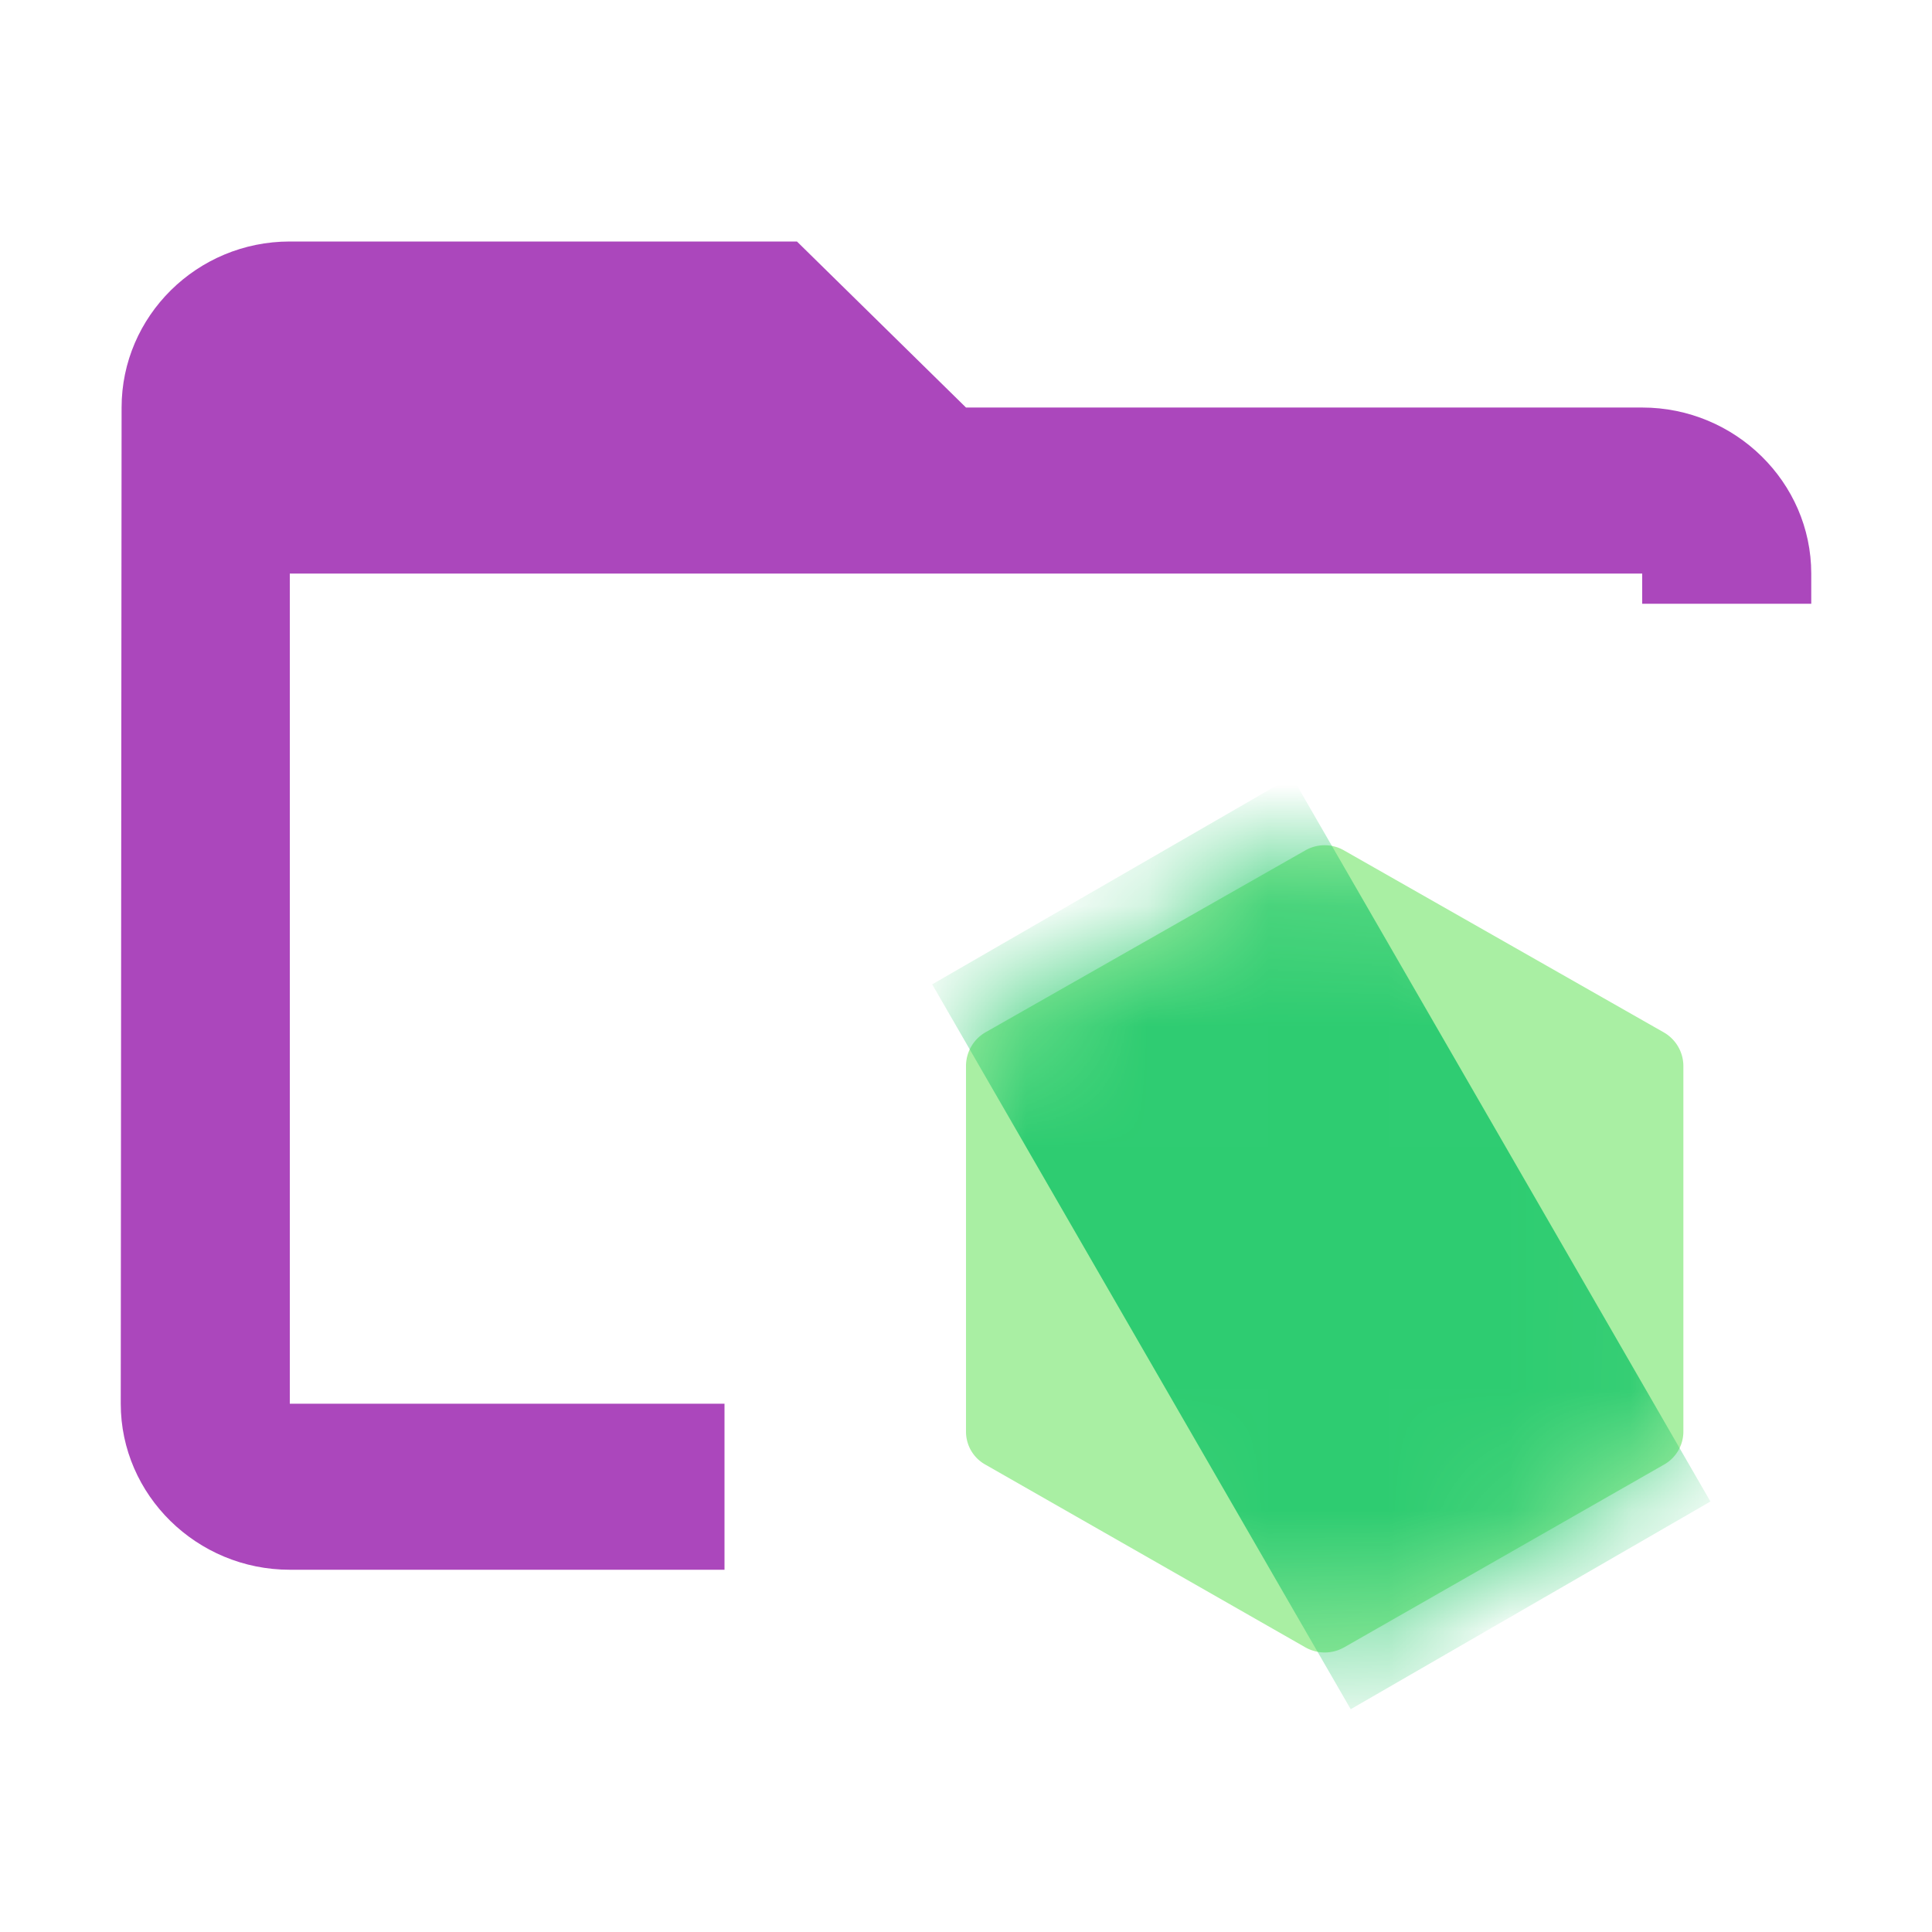 <svg width="16" height="16" fill="none" xmlns="http://www.w3.org/2000/svg"><path fill-rule="evenodd" clip-rule="evenodd" d="M8 3.375h5.6c.77 0 1.4.619 1.4 1.375V5h-1.4v-.25H2.4v6.875H6V13H2.4c-.77 0-1.4-.619-1.4-1.375l.007-8.25C1.007 2.619 1.63 2 2.4 2h4.2L8 3.375z" fill="#AB47BC"/><path fill-rule="evenodd" clip-rule="evenodd" d="M10.97 7a.32.32 0 00-.159.042L8.16 8.55A.322.322 0 008 8.83v3.026c0 .113.06.217.16.273l2.651 1.514c.1.056.22.056.32 0l2.65-1.514a.314.314 0 00.16-.273V8.83a.322.322 0 00-.16-.279l-2.65-1.508A.32.32 0 0010.97 7" fill="#A9EFA3"/><mask id="a" maskUnits="userSpaceOnUse" x="8" y="7" width="6" height="7"><path fill-rule="evenodd" clip-rule="evenodd" d="M10.97 7a.32.32 0 00-.159.042L8.16 8.55A.322.322 0 008 8.83v3.026c0 .113.06.217.16.273l2.651 1.514c.1.056.22.056.32 0l2.65-1.514a.314.314 0 00.16-.273V8.83a.322.322 0 00-.16-.279l-2.65-1.508A.32.32 0 0010.97 7" fill="#fff"/></mask><g mask="url(#a)"><path fill-rule="evenodd" clip-rule="evenodd" d="M10.699 6.432l3.466 6.003-2.979 1.72L7.72 8.152l2.979-1.72z" fill="#2ECC71"/></g></svg>
